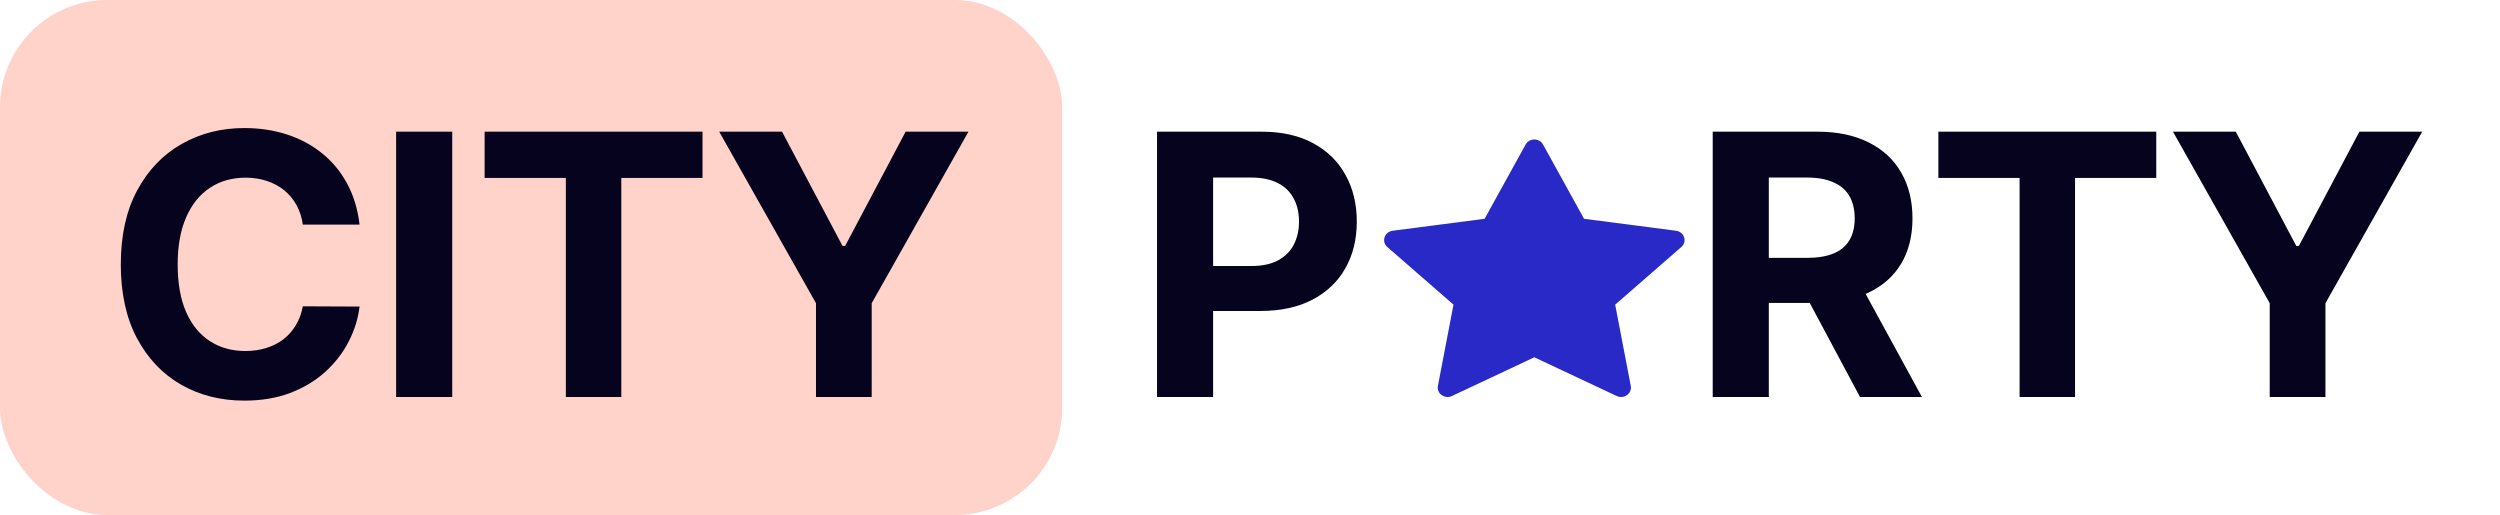 <svg width="233" height="48" viewBox="0 0 233 48" fill="none" xmlns="http://www.w3.org/2000/svg">
<rect width="99" height="48" rx="10" fill="#FFD2CA"/>
<path d="M33.511 20.93H28.222C28.126 20.245 27.928 19.638 27.631 19.107C27.333 18.567 26.951 18.108 26.484 17.73C26.017 17.352 25.477 17.062 24.866 16.861C24.262 16.66 23.606 16.559 22.898 16.559C21.618 16.559 20.503 16.877 19.553 17.513C18.603 18.141 17.867 19.058 17.344 20.266C16.82 21.465 16.559 22.922 16.559 24.636C16.559 26.399 16.82 27.88 17.344 29.079C17.875 30.279 18.616 31.184 19.565 31.796C20.515 32.408 21.614 32.714 22.861 32.714C23.562 32.714 24.21 32.621 24.805 32.436C25.409 32.251 25.944 31.981 26.411 31.627C26.878 31.265 27.264 30.826 27.57 30.311C27.884 29.796 28.102 29.208 28.222 28.548L33.511 28.572C33.374 29.707 33.032 30.802 32.484 31.857C31.945 32.903 31.217 33.841 30.299 34.67C29.389 35.491 28.303 36.143 27.039 36.626C25.783 37.101 24.363 37.338 22.777 37.338C20.571 37.338 18.599 36.839 16.861 35.841C15.13 34.843 13.762 33.398 12.756 31.506C11.758 29.615 11.258 27.325 11.258 24.636C11.258 21.94 11.766 19.646 12.78 17.754C13.794 15.863 15.17 14.422 16.909 13.432C18.648 12.434 20.604 11.935 22.777 11.935C24.21 11.935 25.538 12.136 26.761 12.538C27.993 12.941 29.084 13.528 30.033 14.301C30.983 15.066 31.756 16.004 32.352 17.114C32.955 18.225 33.342 19.497 33.511 20.93ZM42.148 12.273V37H36.919V12.273H42.148ZM45.167 16.583V12.273H65.475V16.583H57.905V37H52.737V16.583H45.167ZM67.031 12.273H72.887L78.525 22.922H78.767L84.405 12.273H90.261L81.242 28.259V37H76.05V28.259L67.031 12.273ZM107.835 37V12.273H117.59C119.466 12.273 121.064 12.631 122.384 13.347C123.704 14.056 124.71 15.042 125.402 16.305C126.103 17.561 126.453 19.01 126.453 20.652C126.453 22.294 126.099 23.743 125.39 24.999C124.682 26.254 123.656 27.232 122.311 27.933C120.975 28.633 119.357 28.983 117.458 28.983H111.24V24.793H116.612C117.619 24.793 118.448 24.62 119.1 24.274C119.76 23.92 120.251 23.433 120.573 22.813C120.903 22.185 121.068 21.465 121.068 20.652C121.068 19.831 120.903 19.115 120.573 18.503C120.251 17.883 119.76 17.404 119.1 17.066C118.44 16.72 117.603 16.547 116.588 16.547H113.063V37H107.835ZM159.625 37V12.273H169.381C171.248 12.273 172.842 12.607 174.162 13.275C175.49 13.935 176.5 14.873 177.192 16.088C177.893 17.296 178.243 18.716 178.243 20.35C178.243 21.992 177.889 23.405 177.18 24.588C176.472 25.763 175.446 26.665 174.102 27.293C172.765 27.921 171.147 28.234 169.248 28.234H162.716V24.033H168.403C169.401 24.033 170.23 23.896 170.89 23.622C171.55 23.349 172.041 22.938 172.363 22.391C172.693 21.843 172.858 21.163 172.858 20.35C172.858 19.529 172.693 18.837 172.363 18.273C172.041 17.71 171.546 17.283 170.878 16.994C170.218 16.696 169.385 16.547 168.379 16.547H164.853V37H159.625ZM172.979 25.747L179.124 37H173.353L167.34 25.747H172.979ZM180.656 16.583V12.273H200.964V16.583H193.394V37H188.226V16.583H180.656ZM202.52 12.273H208.375L214.014 22.922H214.255L219.894 12.273H225.75L216.731 28.259V37H211.539V28.259L202.52 12.273Z" fill="#05031D"/>
<path d="M135.319 36.909C134.643 37.226 133.877 36.67 134.013 35.962L135.466 28.394L129.3 23.024C128.725 22.522 129.024 21.604 129.796 21.505L138.367 20.391L142.189 13.468C142.534 12.844 143.467 12.844 143.811 13.468L147.633 20.391L156.205 21.505C156.977 21.604 157.276 22.522 156.698 23.024L150.535 28.394L151.987 35.962C152.124 36.67 151.357 37.226 150.682 36.909L142.998 33.299L135.319 36.909Z" fill="#2929C8"/>
</svg>
